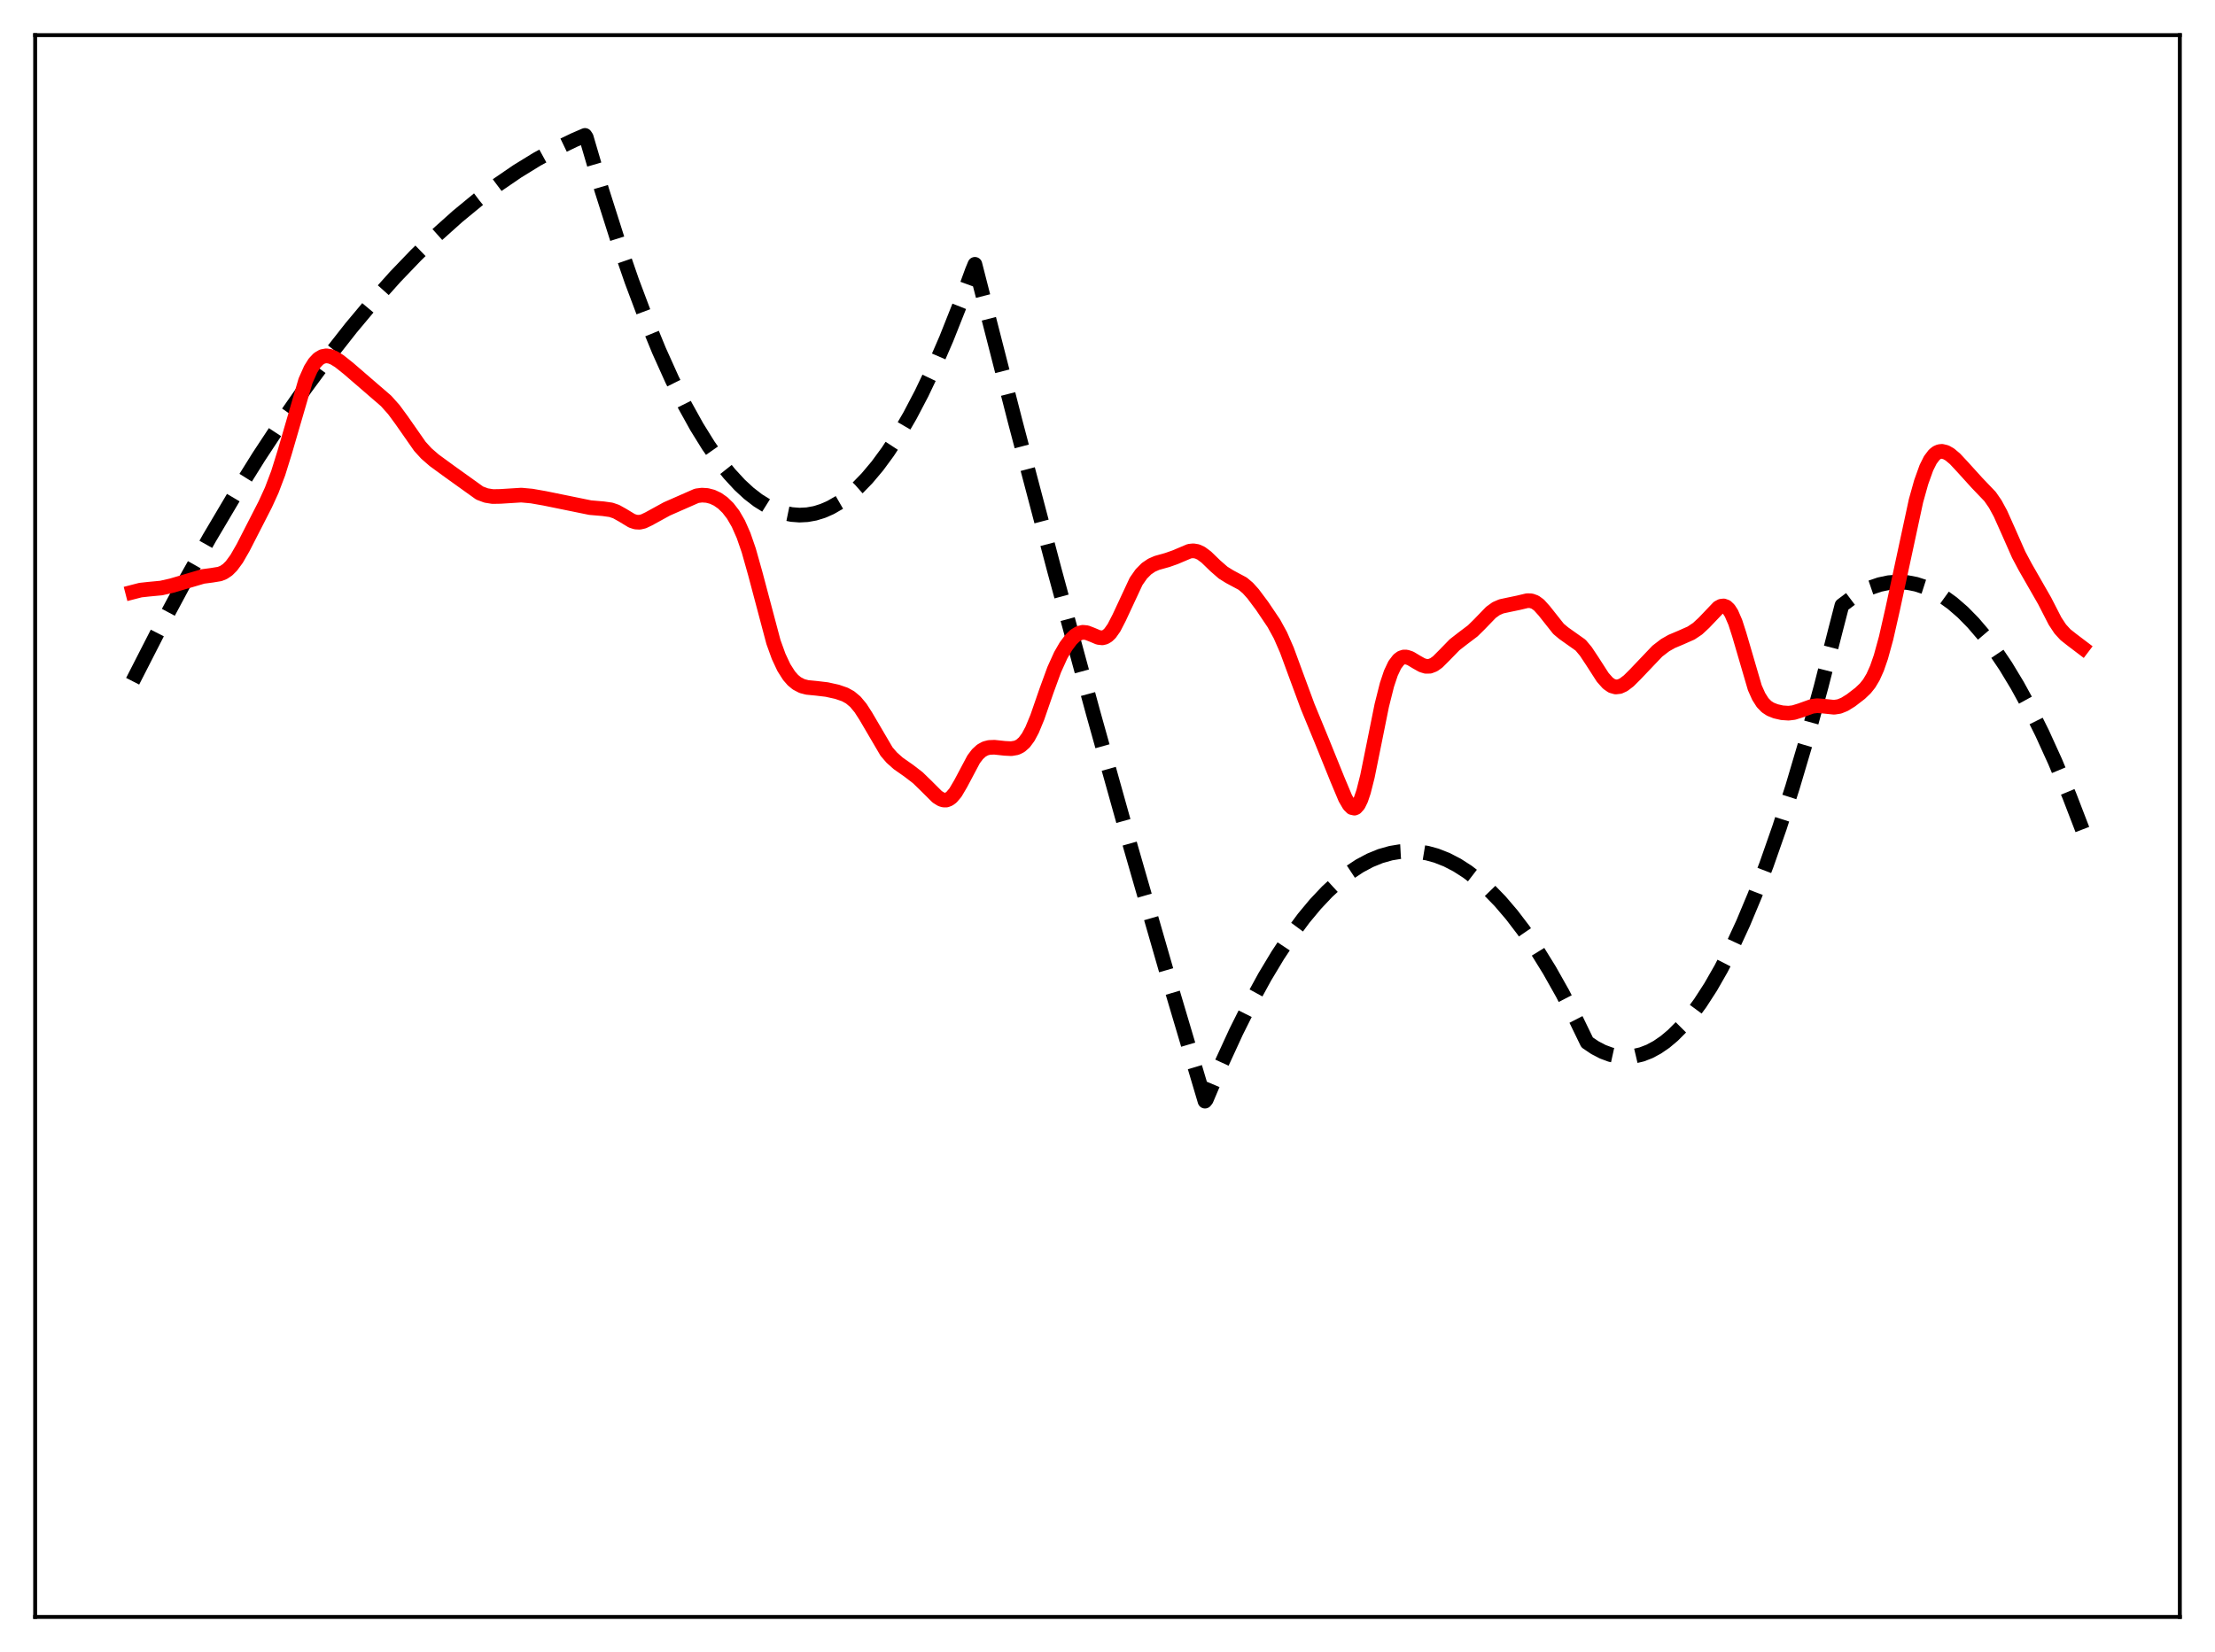 <?xml version="1.0" encoding="utf-8" standalone="no"?>
<!DOCTYPE svg PUBLIC "-//W3C//DTD SVG 1.1//EN"
  "http://www.w3.org/Graphics/SVG/1.1/DTD/svg11.dtd">
<svg xmlns:xlink="http://www.w3.org/1999/xlink" width="453.6pt" height="338.4pt" viewBox="0 0 453.6 338.4" xmlns="http://www.w3.org/2000/svg" version="1.1">
 <defs>
  <style type="text/css">*{stroke-linejoin: round; stroke-linecap: butt}</style>
 </defs>
 <g id="figure_1">
  <g id="patch_1">
   <path d="M 0 338.4 
L 453.6 338.4 
L 453.6 0 
L 0 0 
z
" style="fill: #ffffff"/>
  </g>
  <g id="axes_1">
   <g id="patch_2">
    <path d="M 7.2 331.2 
L 446.4 331.2 
L 446.4 7.2 
L 7.2 7.2 
z
" style="fill: #ffffff"/>
   </g>
   <g id="matplotlib.axis_1"/>
   <g id="matplotlib.axis_2"/>
   <g id="line2d_1">
    <path d="M 27.164 139.541 
L 32.487 129.127 
L 37.811 119.199 
L 42.868 110.218 
L 47.926 101.676 
L 52.983 93.572 
L 57.775 86.301 
L 62.566 79.423 
L 67.357 72.94 
L 71.882 67.178 
L 76.407 61.768 
L 80.932 56.709 
L 85.191 52.269 
L 89.45 48.14 
L 93.709 44.323 
L 97.968 40.817 
L 101.961 37.813 
L 105.953 35.082 
L 109.946 32.626 
L 113.939 30.442 
L 117.665 28.651 
L 119.795 27.735 
L 120.061 28.134 
L 123.255 39.006 
L 126.449 49.056 
L 129.377 57.546 
L 132.305 65.344 
L 134.967 71.834 
L 137.629 77.752 
L 140.291 83.099 
L 142.687 87.422 
L 145.082 91.283 
L 147.212 94.326 
L 149.341 97.004 
L 151.471 99.316 
L 153.334 101.039 
L 155.197 102.482 
L 157.06 103.645 
L 158.924 104.529 
L 160.521 105.063 
L 162.118 105.391 
L 163.715 105.514 
L 165.312 105.431 
L 166.909 105.143 
L 168.506 104.648 
L 170.103 103.948 
L 171.967 102.872 
L 173.83 101.515 
L 175.693 99.879 
L 177.556 97.963 
L 179.686 95.43 
L 181.815 92.531 
L 183.945 89.267 
L 186.34 85.157 
L 188.736 80.585 
L 191.132 75.55 
L 193.793 69.413 
L 196.455 62.704 
L 199.117 55.424 
L 199.649 54.141 
L 207.901 86.364 
L 215.887 116.658 
L 223.872 146.076 
L 231.591 173.681 
L 239.311 200.469 
L 246.764 225.556 
L 247.03 225.221 
L 250.224 217.695 
L 253.152 211.325 
L 256.08 205.461 
L 259.008 200.103 
L 261.67 195.671 
L 264.332 191.657 
L 266.993 188.061 
L 269.389 185.182 
L 271.785 182.642 
L 274.18 180.441 
L 276.31 178.768 
L 278.439 177.363 
L 280.569 176.226 
L 282.698 175.356 
L 284.828 174.754 
L 286.691 174.446 
L 288.554 174.344 
L 290.417 174.446 
L 292.281 174.753 
L 294.144 175.265 
L 296.273 176.101 
L 298.403 177.205 
L 300.532 178.576 
L 302.662 180.215 
L 304.791 182.121 
L 307.187 184.586 
L 309.583 187.389 
L 311.978 190.531 
L 314.64 194.419 
L 317.302 198.725 
L 319.964 203.449 
L 322.892 209.129 
L 325.021 213.521 
L 326.618 214.597 
L 328.215 215.432 
L 329.812 216.025 
L 331.409 216.376 
L 333.007 216.486 
L 334.604 216.354 
L 336.201 215.98 
L 337.798 215.364 
L 339.395 214.507 
L 340.992 213.408 
L 342.589 212.067 
L 344.452 210.197 
L 346.316 207.998 
L 348.179 205.47 
L 350.308 202.178 
L 352.438 198.457 
L 354.567 194.305 
L 356.963 189.121 
L 359.359 183.393 
L 361.754 177.121 
L 364.416 169.514 
L 367.078 161.236 
L 370.006 151.354 
L 372.934 140.66 
L 375.862 129.153 
L 377.193 124.005 
L 379.322 122.403 
L 381.185 121.267 
L 383.049 120.379 
L 384.912 119.74 
L 386.775 119.349 
L 388.639 119.206 
L 390.502 119.311 
L 392.365 119.665 
L 394.228 120.267 
L 396.092 121.117 
L 397.955 122.216 
L 399.818 123.563 
L 401.948 125.406 
L 404.077 127.574 
L 406.207 130.066 
L 408.336 132.882 
L 410.732 136.438 
L 413.127 140.404 
L 415.523 144.781 
L 418.185 150.125 
L 420.847 155.976 
L 423.775 162.998 
L 426.436 169.913 
L 426.436 169.913 
" clip-path="url(#pa0cc910bef)" style="fill: none; stroke-dasharray: 11.1,4.8; stroke-dashoffset: 0; stroke: #000000; stroke-width: 3"/>
   </g>
   <g id="line2d_2">
    <path d="M 27.164 121.288 
L 28.761 120.875 
L 30.358 120.7 
L 33.02 120.447 
L 35.149 119.964 
L 38.609 118.943 
L 41.537 118.08 
L 43.401 117.833 
L 44.998 117.57 
L 45.796 117.248 
L 46.595 116.711 
L 47.393 115.921 
L 48.458 114.472 
L 49.789 112.158 
L 54.314 103.324 
L 55.645 100.416 
L 56.976 96.898 
L 58.307 92.622 
L 62.566 78.001 
L 63.631 75.612 
L 64.429 74.342 
L 65.228 73.496 
L 66.026 73.026 
L 66.825 72.879 
L 67.623 72.996 
L 68.422 73.32 
L 69.487 73.98 
L 71.35 75.463 
L 79.069 82.13 
L 80.666 83.92 
L 82.263 86.097 
L 85.99 91.434 
L 87.321 92.891 
L 88.918 94.281 
L 92.112 96.612 
L 98.234 100.998 
L 99.565 101.495 
L 100.896 101.709 
L 102.493 101.681 
L 106.752 101.415 
L 108.881 101.609 
L 111.543 102.077 
L 120.86 103.979 
L 123.521 104.207 
L 125.119 104.431 
L 126.183 104.795 
L 127.514 105.539 
L 129.377 106.668 
L 130.176 106.934 
L 130.975 106.977 
L 131.773 106.794 
L 132.838 106.287 
L 136.564 104.242 
L 142.687 101.552 
L 143.751 101.42 
L 144.816 101.489 
L 145.881 101.766 
L 146.945 102.265 
L 148.01 103.01 
L 149.075 104.04 
L 150.14 105.421 
L 151.204 107.256 
L 152.269 109.669 
L 153.334 112.749 
L 154.665 117.475 
L 158.391 131.506 
L 159.456 134.452 
L 160.521 136.729 
L 161.585 138.404 
L 162.384 139.317 
L 163.183 139.977 
L 164.247 140.53 
L 165.312 140.806 
L 167.175 140.987 
L 169.305 141.239 
L 171.434 141.709 
L 173.031 142.26 
L 174.096 142.848 
L 175.161 143.741 
L 176.225 145.019 
L 177.29 146.673 
L 181.549 153.937 
L 182.614 155.178 
L 183.945 156.365 
L 186.074 157.857 
L 187.937 159.286 
L 189.535 160.836 
L 191.93 163.219 
L 192.729 163.717 
L 193.261 163.88 
L 193.793 163.875 
L 194.326 163.683 
L 194.858 163.294 
L 195.657 162.351 
L 196.721 160.549 
L 199.383 155.534 
L 200.182 154.48 
L 200.98 153.748 
L 201.779 153.31 
L 202.577 153.101 
L 203.642 153.06 
L 205.772 153.288 
L 207.103 153.354 
L 208.167 153.17 
L 208.966 152.778 
L 209.764 152.074 
L 210.563 150.992 
L 211.361 149.5 
L 212.426 146.93 
L 214.289 141.547 
L 215.887 137.17 
L 217.217 134.232 
L 218.282 132.388 
L 219.347 130.97 
L 220.145 130.201 
L 220.944 129.709 
L 221.743 129.513 
L 222.541 129.592 
L 223.606 130 
L 224.937 130.564 
L 225.735 130.655 
L 226.268 130.528 
L 226.8 130.216 
L 227.332 129.708 
L 228.131 128.58 
L 229.196 126.511 
L 232.656 119.088 
L 233.721 117.564 
L 234.785 116.489 
L 235.85 115.77 
L 236.915 115.305 
L 239.044 114.709 
L 240.641 114.148 
L 243.569 112.905 
L 244.368 112.821 
L 245.167 112.954 
L 245.965 113.317 
L 247.03 114.108 
L 248.893 115.912 
L 250.49 117.303 
L 251.821 118.128 
L 254.483 119.554 
L 255.548 120.453 
L 256.612 121.634 
L 258.476 124.129 
L 260.871 127.686 
L 262.202 130.118 
L 263.533 133.163 
L 265.396 138.232 
L 267.792 144.72 
L 270.72 151.826 
L 273.914 159.724 
L 275.511 163.526 
L 276.31 164.891 
L 276.842 165.416 
L 277.375 165.538 
L 277.641 165.427 
L 278.173 164.837 
L 278.705 163.742 
L 279.238 162.161 
L 280.036 159.004 
L 281.367 152.434 
L 282.964 144.504 
L 284.029 140.267 
L 284.828 137.879 
L 285.626 136.186 
L 286.425 135.134 
L 286.957 134.747 
L 287.489 134.575 
L 288.022 134.583 
L 288.82 134.85 
L 290.151 135.648 
L 291.216 136.246 
L 292.015 136.488 
L 292.813 136.468 
L 293.612 136.161 
L 294.41 135.592 
L 295.741 134.263 
L 297.871 132.074 
L 299.468 130.831 
L 301.597 129.221 
L 302.928 127.912 
L 305.324 125.433 
L 306.388 124.666 
L 307.453 124.205 
L 308.784 123.918 
L 310.913 123.474 
L 312.777 123.033 
L 313.575 123.063 
L 314.374 123.351 
L 315.172 123.934 
L 316.237 125.116 
L 319.165 128.811 
L 320.23 129.702 
L 323.69 132.156 
L 324.755 133.43 
L 326.086 135.436 
L 328.215 138.746 
L 329.28 139.944 
L 330.079 140.495 
L 330.877 140.719 
L 331.676 140.629 
L 332.474 140.267 
L 333.539 139.461 
L 334.87 138.135 
L 339.395 133.381 
L 340.992 132.153 
L 342.323 131.395 
L 344.186 130.608 
L 346.316 129.665 
L 347.647 128.775 
L 348.977 127.536 
L 351.905 124.464 
L 352.438 124.182 
L 352.97 124.113 
L 353.503 124.306 
L 354.035 124.805 
L 354.567 125.631 
L 355.366 127.479 
L 356.164 129.952 
L 359.359 140.869 
L 360.157 142.658 
L 360.956 143.918 
L 361.754 144.744 
L 362.553 145.267 
L 363.617 145.692 
L 364.948 145.996 
L 366.279 146.085 
L 367.344 145.953 
L 368.675 145.539 
L 371.071 144.682 
L 372.135 144.548 
L 373.466 144.648 
L 375.596 144.87 
L 376.66 144.706 
L 377.725 144.277 
L 379.056 143.452 
L 380.919 142.018 
L 381.984 141.002 
L 382.783 140.004 
L 383.581 138.668 
L 384.38 136.883 
L 385.178 134.579 
L 386.243 130.706 
L 387.574 124.847 
L 392.365 102.594 
L 393.43 98.782 
L 394.495 95.816 
L 395.293 94.217 
L 396.092 93.158 
L 396.624 92.73 
L 397.156 92.501 
L 397.689 92.447 
L 398.487 92.638 
L 399.286 93.088 
L 400.351 93.979 
L 401.948 95.694 
L 404.876 98.926 
L 407.537 101.707 
L 408.602 103.246 
L 409.667 105.209 
L 411.264 108.783 
L 413.393 113.609 
L 414.724 116.112 
L 418.717 123.08 
L 420.847 127.232 
L 421.911 128.839 
L 422.976 130.003 
L 424.307 131.055 
L 426.436 132.669 
L 426.436 132.669 
" clip-path="url(#pa0cc910bef)" style="fill: none; stroke: #ff0000; stroke-width: 3; stroke-linecap: square"/>
   </g>
   <g id="patch_3">
    <path d="M 7.2 331.2 
L 7.2 7.2 
" style="fill: none; stroke: #000000; stroke-width: 0.8; stroke-linejoin: miter; stroke-linecap: square"/>
   </g>
   <g id="patch_4">
    <path d="M 446.4 331.2 
L 446.4 7.2 
" style="fill: none; stroke: #000000; stroke-width: 0.8; stroke-linejoin: miter; stroke-linecap: square"/>
   </g>
   <g id="patch_5">
    <path d="M 7.2 331.2 
L 446.4 331.2 
" style="fill: none; stroke: #000000; stroke-width: 0.8; stroke-linejoin: miter; stroke-linecap: square"/>
   </g>
   <g id="patch_6">
    <path d="M 7.2 7.2 
L 446.4 7.2 
" style="fill: none; stroke: #000000; stroke-width: 0.8; stroke-linejoin: miter; stroke-linecap: square"/>
   </g>
  </g>
 </g>
 <defs>
  <clipPath id="pa0cc910bef">
   <rect x="7.2" y="7.2" width="439.2" height="324"/>
  </clipPath>
 </defs>
</svg>
